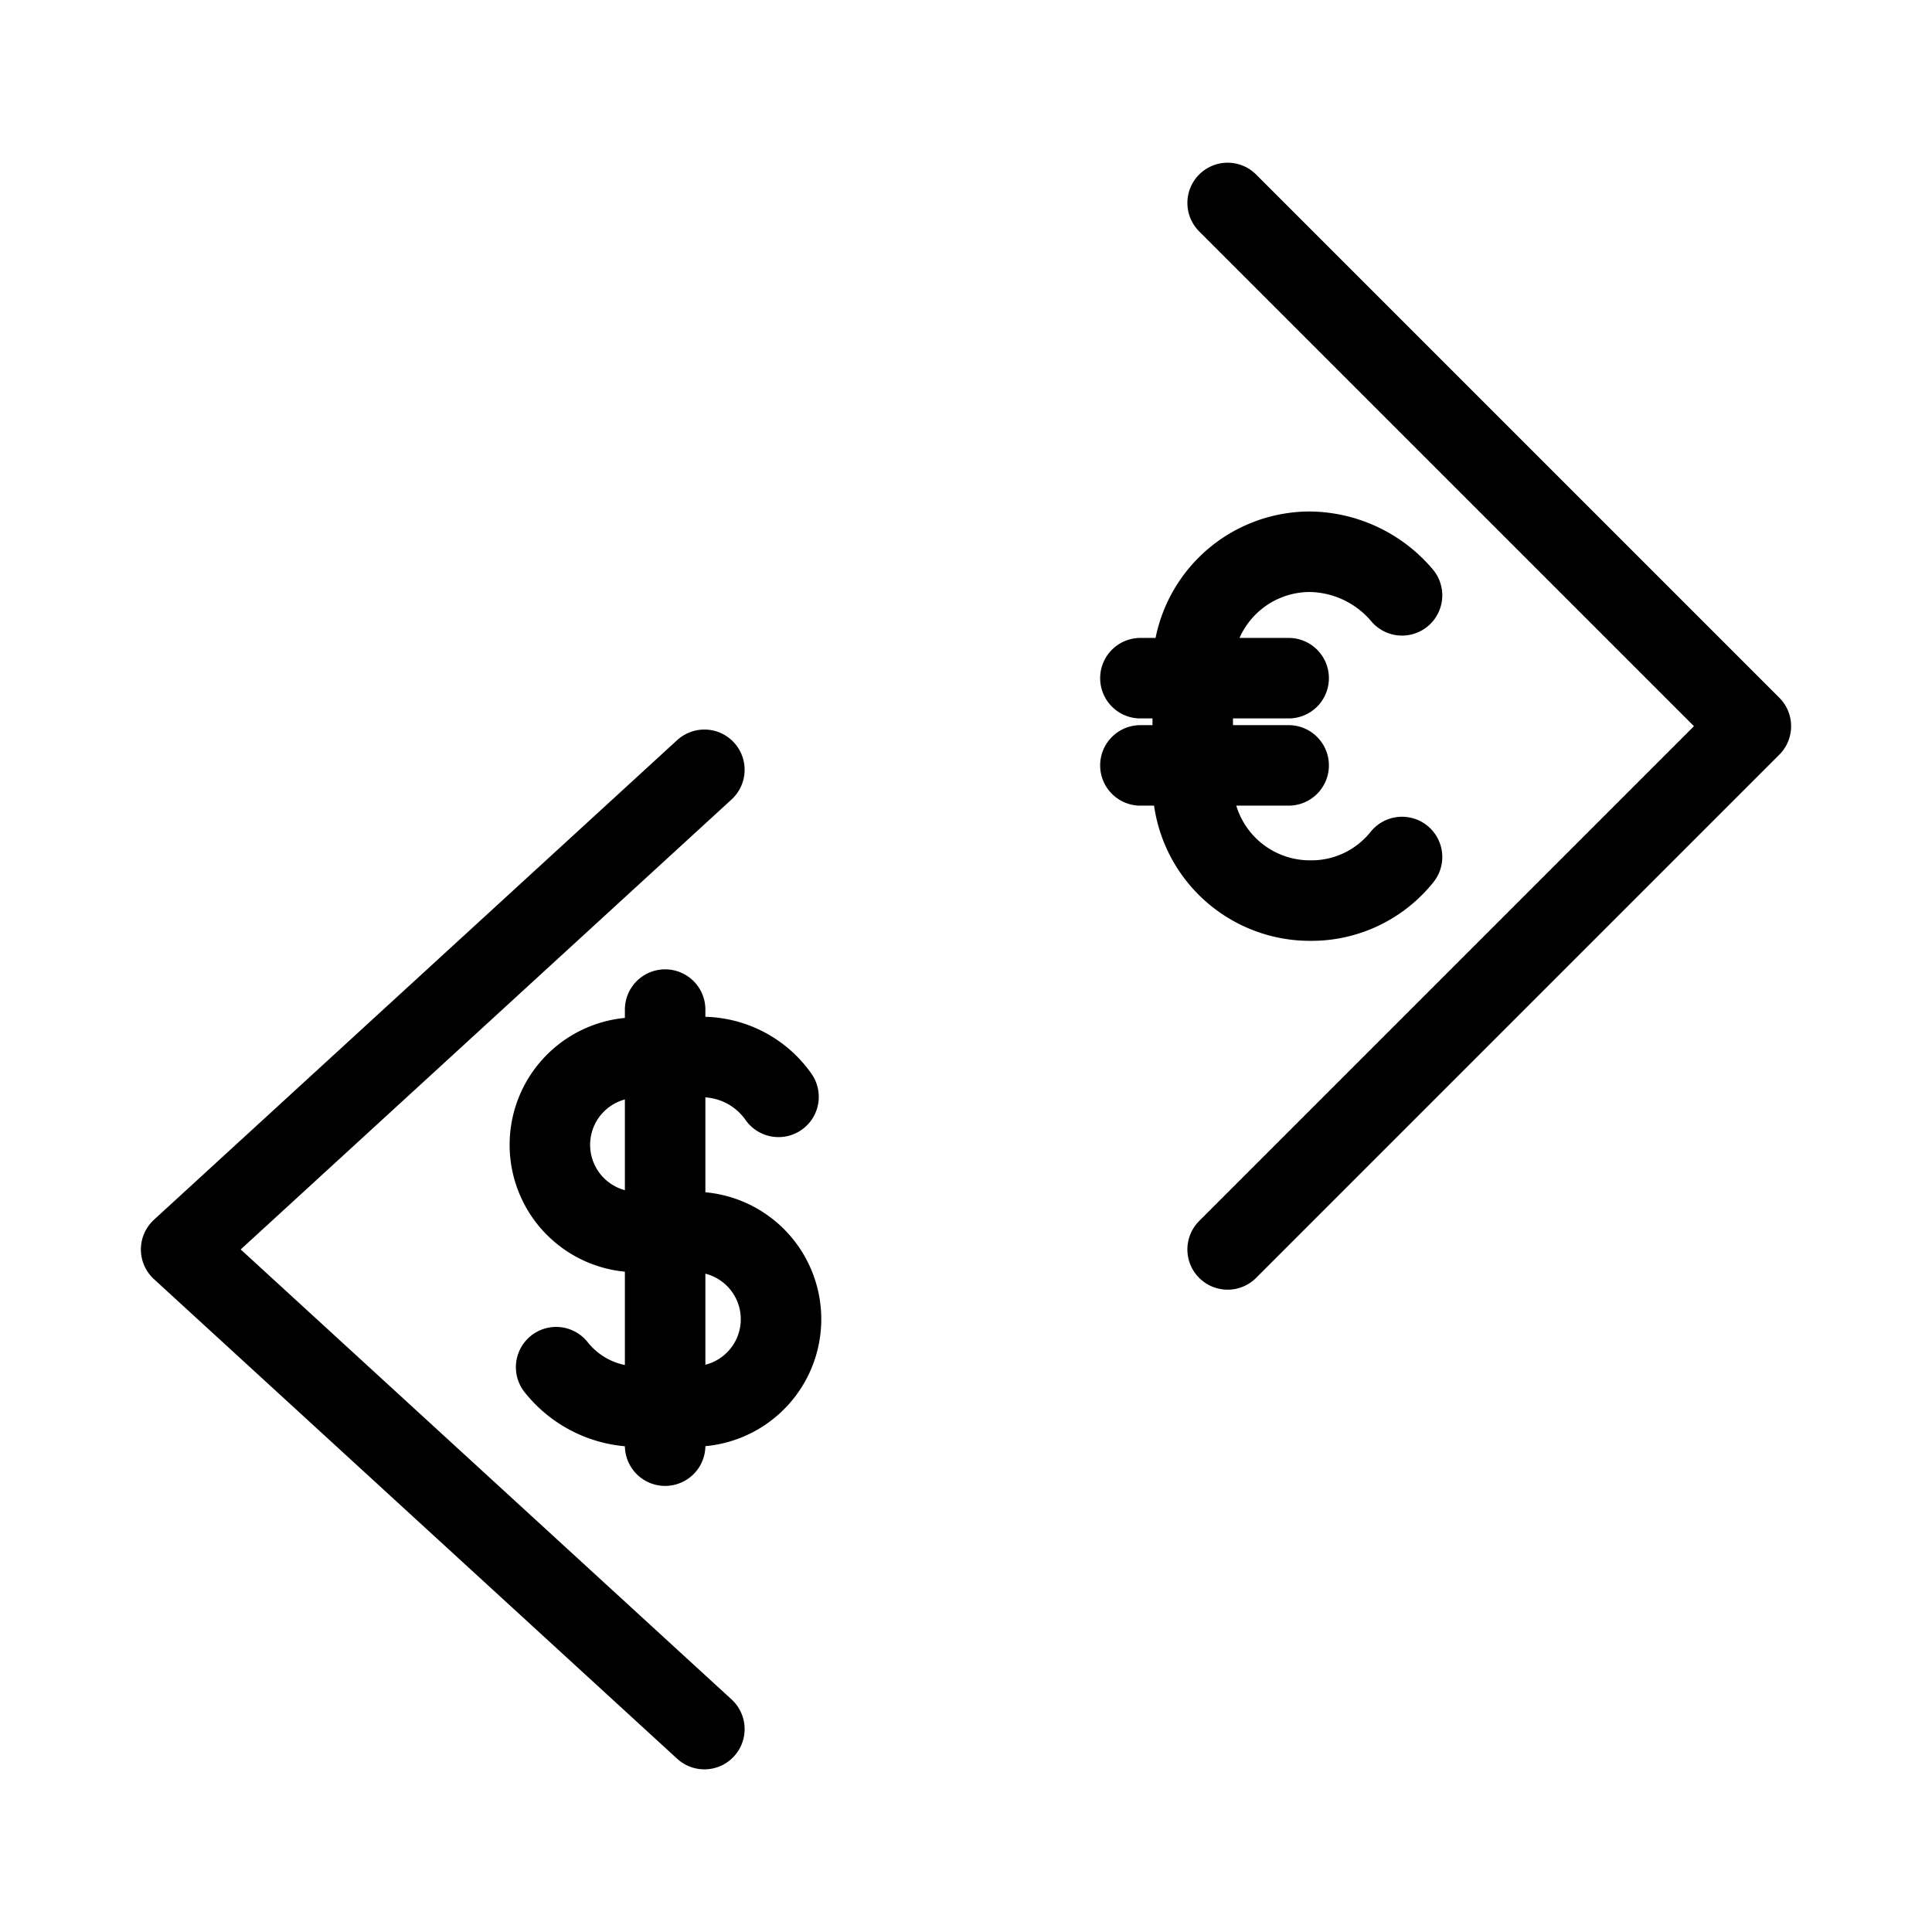 <svg xmlns="http://www.w3.org/2000/svg" viewBox="0 0 48 48"><defs><style>.a{stroke-width:2px;stroke-width:2px;fill:none;stroke:#000;stroke-linecap:round;stroke-linejoin:round;}</style></defs><path class="a" d="M17.5,19.125,4.5,31.042l13,11.917"/><path class="a" d="M30.5,5.042l13,13-13,13"/><path class="a" d="M13.817,33.967a2.583,2.583,0,0,0,2.167.975h1.3a2.167,2.167,0,0,0,0-4.333H15.875a2.167,2.167,0,1,1,0-4.333h1.3a2.326,2.326,0,0,1,2.167.975M16.525,25.083V35.917"/><path class="a" d="M34.833,21.292a2.88,2.88,0,0,1-2.275,1.083,2.913,2.913,0,0,1-2.925-2.925V16.633a2.913,2.913,0,0,1,2.925-2.925,3.049,3.049,0,0,1,2.275,1.083m-6.5,2.058h3.683m-3.683,2.167h3.683"/></svg>